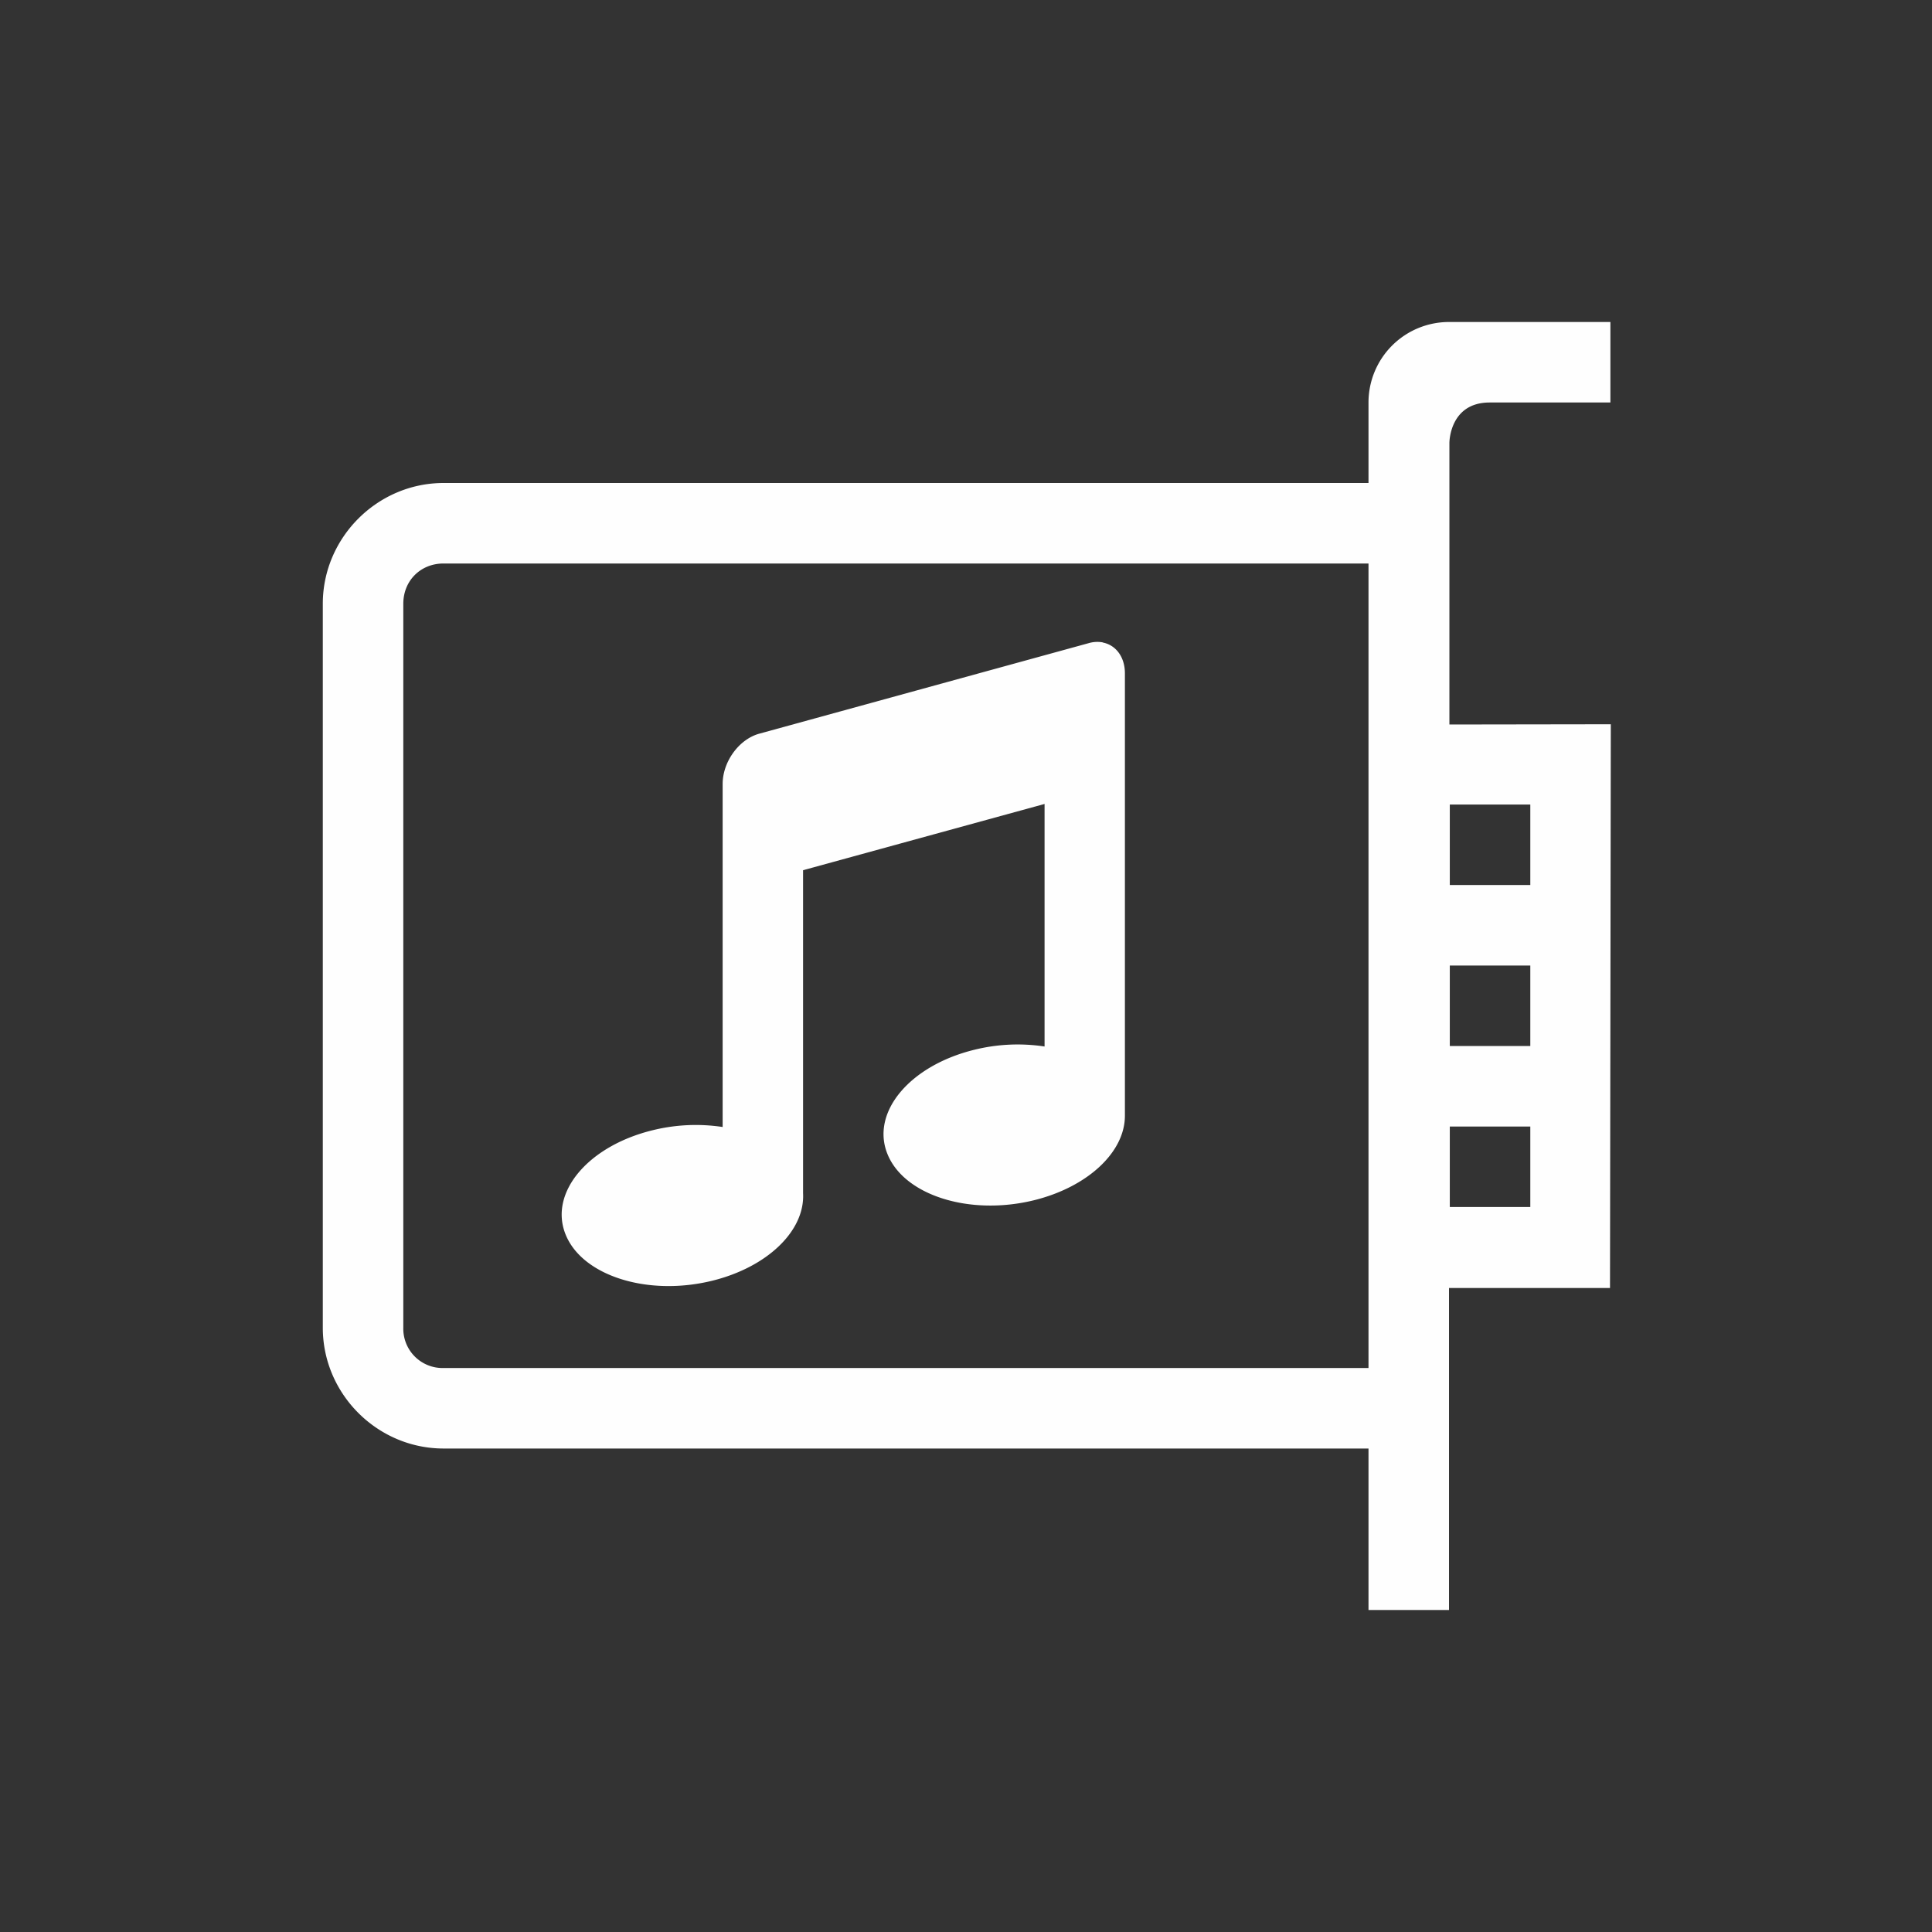 <svg width="24" height="24" version="1.1" xmlns="http://www.w3.org/2000/svg">
 <rect width="100%" height="100%" fill="#333333" stroke="none"/>
 <defs>
  <style id="current-color-scheme" type="text/css">.ColorScheme-Text { color:#fefefe; } .ColorScheme-Highlight { color:#51c5c5; }</style>
 </defs>
 <g class="ColorScheme-Text" transform="translate(-1109 -57)" fill="currentColor">
  <path d="m1127 61a1 1 0 0 0-1 1v1h-11.49c-0.822 0-1.5 0.678-1.5 1.5v8.994c0 0.823 0.678 1.5 1.5 1.5h11.49v2.006h1v-4h2l0.01-7.003-2.005 3e-3v-3.5s0-0.5 0.5-0.5h1.5v-1zm-12.49 3h11.49v9.994h-11.49a0.488 0.488 0 0 1-0.5-0.5v-8.994c0-0.286 0.214-0.5 0.5-0.5zm12.5 2.994h1v1h-1zm0 2h1v1h-1zm0 2h1v1h-1z"/>
  <path d="m1122.7 64.98a0.385 0.385 0 0 0-0.178 0.01l-4.09 1.124c-0.252 0.069-0.455 0.348-0.455 0.625v4.261a2.237 2.237 0 0 0-0.869 0.04c-0.803 0.196-1.288 0.774-1.084 1.29 0.203 0.517 1.019 0.777 1.822 0.58 0.685-0.168 1.155-0.62 1.13-1.086v-4.014l3-0.823v3.013a2.237 2.237 0 0 0-0.87 0.04c-0.803 0.196-1.288 0.774-1.084 1.29 0.203 0.517 1.019 0.777 1.822 0.58 0.666-0.164 1.132-0.597 1.13-1.053v-5.492c0-0.207-0.115-0.354-0.278-0.384z"/>
 </g>
</svg>
